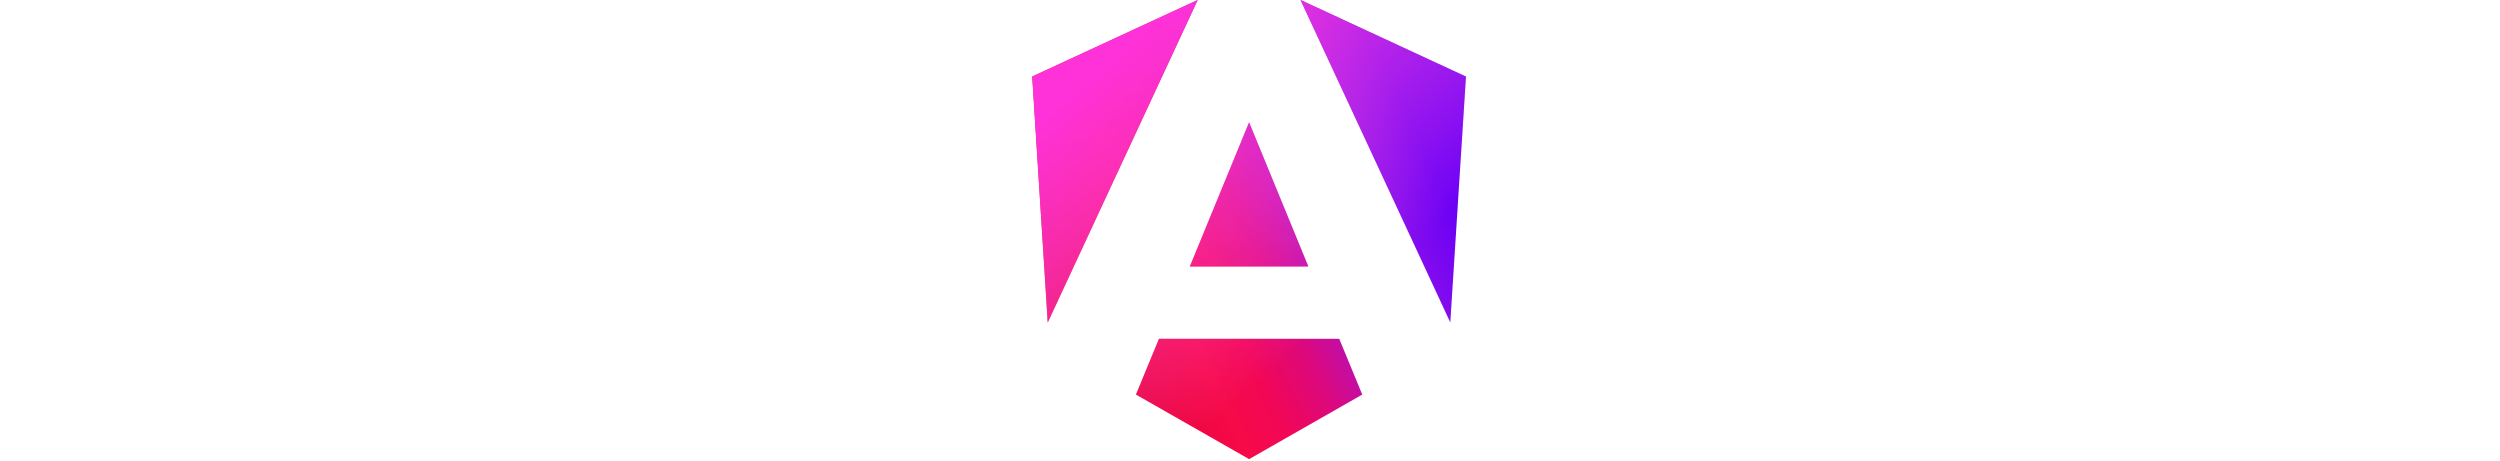 <svg _ngcontent-ng-c1787104965="" xmlns="http://www.w3.org/2000/svg" fill="none" viewBox="0 0 223 236" width="1280"
   class="angular-logo">
   <g _ngcontent-ng-c1787104965="" clip-path="url(#a)">
      <path _ngcontent-ng-c1787104965="" fill="url(#b)"
         d="m222.077 39.192-8.019 125.923L137.387 0l84.69 39.192Zm-53.105 162.825-57.933 33.056-57.934-33.056 11.783-28.556h92.301l11.783 28.556ZM111.039 62.675l30.357 73.803H80.681l30.358-73.803ZM7.937 165.115 0 39.192 84.69 0 7.937 165.115Z">
      </path>
      <path _ngcontent-ng-c1787104965="" fill="url(#c)"
         d="m222.077 39.192-8.019 125.923L137.387 0l84.69 39.192Zm-53.105 162.825-57.933 33.056-57.934-33.056 11.783-28.556h92.301l11.783 28.556ZM111.039 62.675l30.357 73.803H80.681l30.358-73.803ZM7.937 165.115 0 39.192 84.69 0 7.937 165.115Z">
      </path>
   </g>
   <defs _ngcontent-ng-c1787104965="">
      <linearGradient _ngcontent-ng-c1787104965="" id="b" x1="49.009" x2="225.829" y1="213.75" y2="129.722"
         gradientUnits="userSpaceOnUse">
         <stop _ngcontent-ng-c1787104965="" stop-color="#E40035"></stop>
         <stop _ngcontent-ng-c1787104965="" offset=".24" stop-color="#F60A48"></stop>
         <stop _ngcontent-ng-c1787104965="" offset=".352" stop-color="#F20755"></stop>
         <stop _ngcontent-ng-c1787104965="" offset=".494" stop-color="#DC087D"></stop>
         <stop _ngcontent-ng-c1787104965="" offset=".745" stop-color="#9717E7"></stop>
         <stop _ngcontent-ng-c1787104965="" offset="1" stop-color="#6C00F5"></stop>
      </linearGradient>
      <linearGradient _ngcontent-ng-c1787104965="" id="c" x1="41.025" x2="156.741" y1="28.344" y2="160.344"
         gradientUnits="userSpaceOnUse">
         <stop _ngcontent-ng-c1787104965="" stop-color="#FF31D9"></stop>
         <stop _ngcontent-ng-c1787104965="" offset="1" stop-color="#FF5BE1" stop-opacity="0"></stop>
      </linearGradient>
      <clipPath _ngcontent-ng-c1787104965="" id="a">
         <path _ngcontent-ng-c1787104965="" fill="#fff" d="M0 0h223v236H0z"></path>
      </clipPath>
   </defs>
</svg>